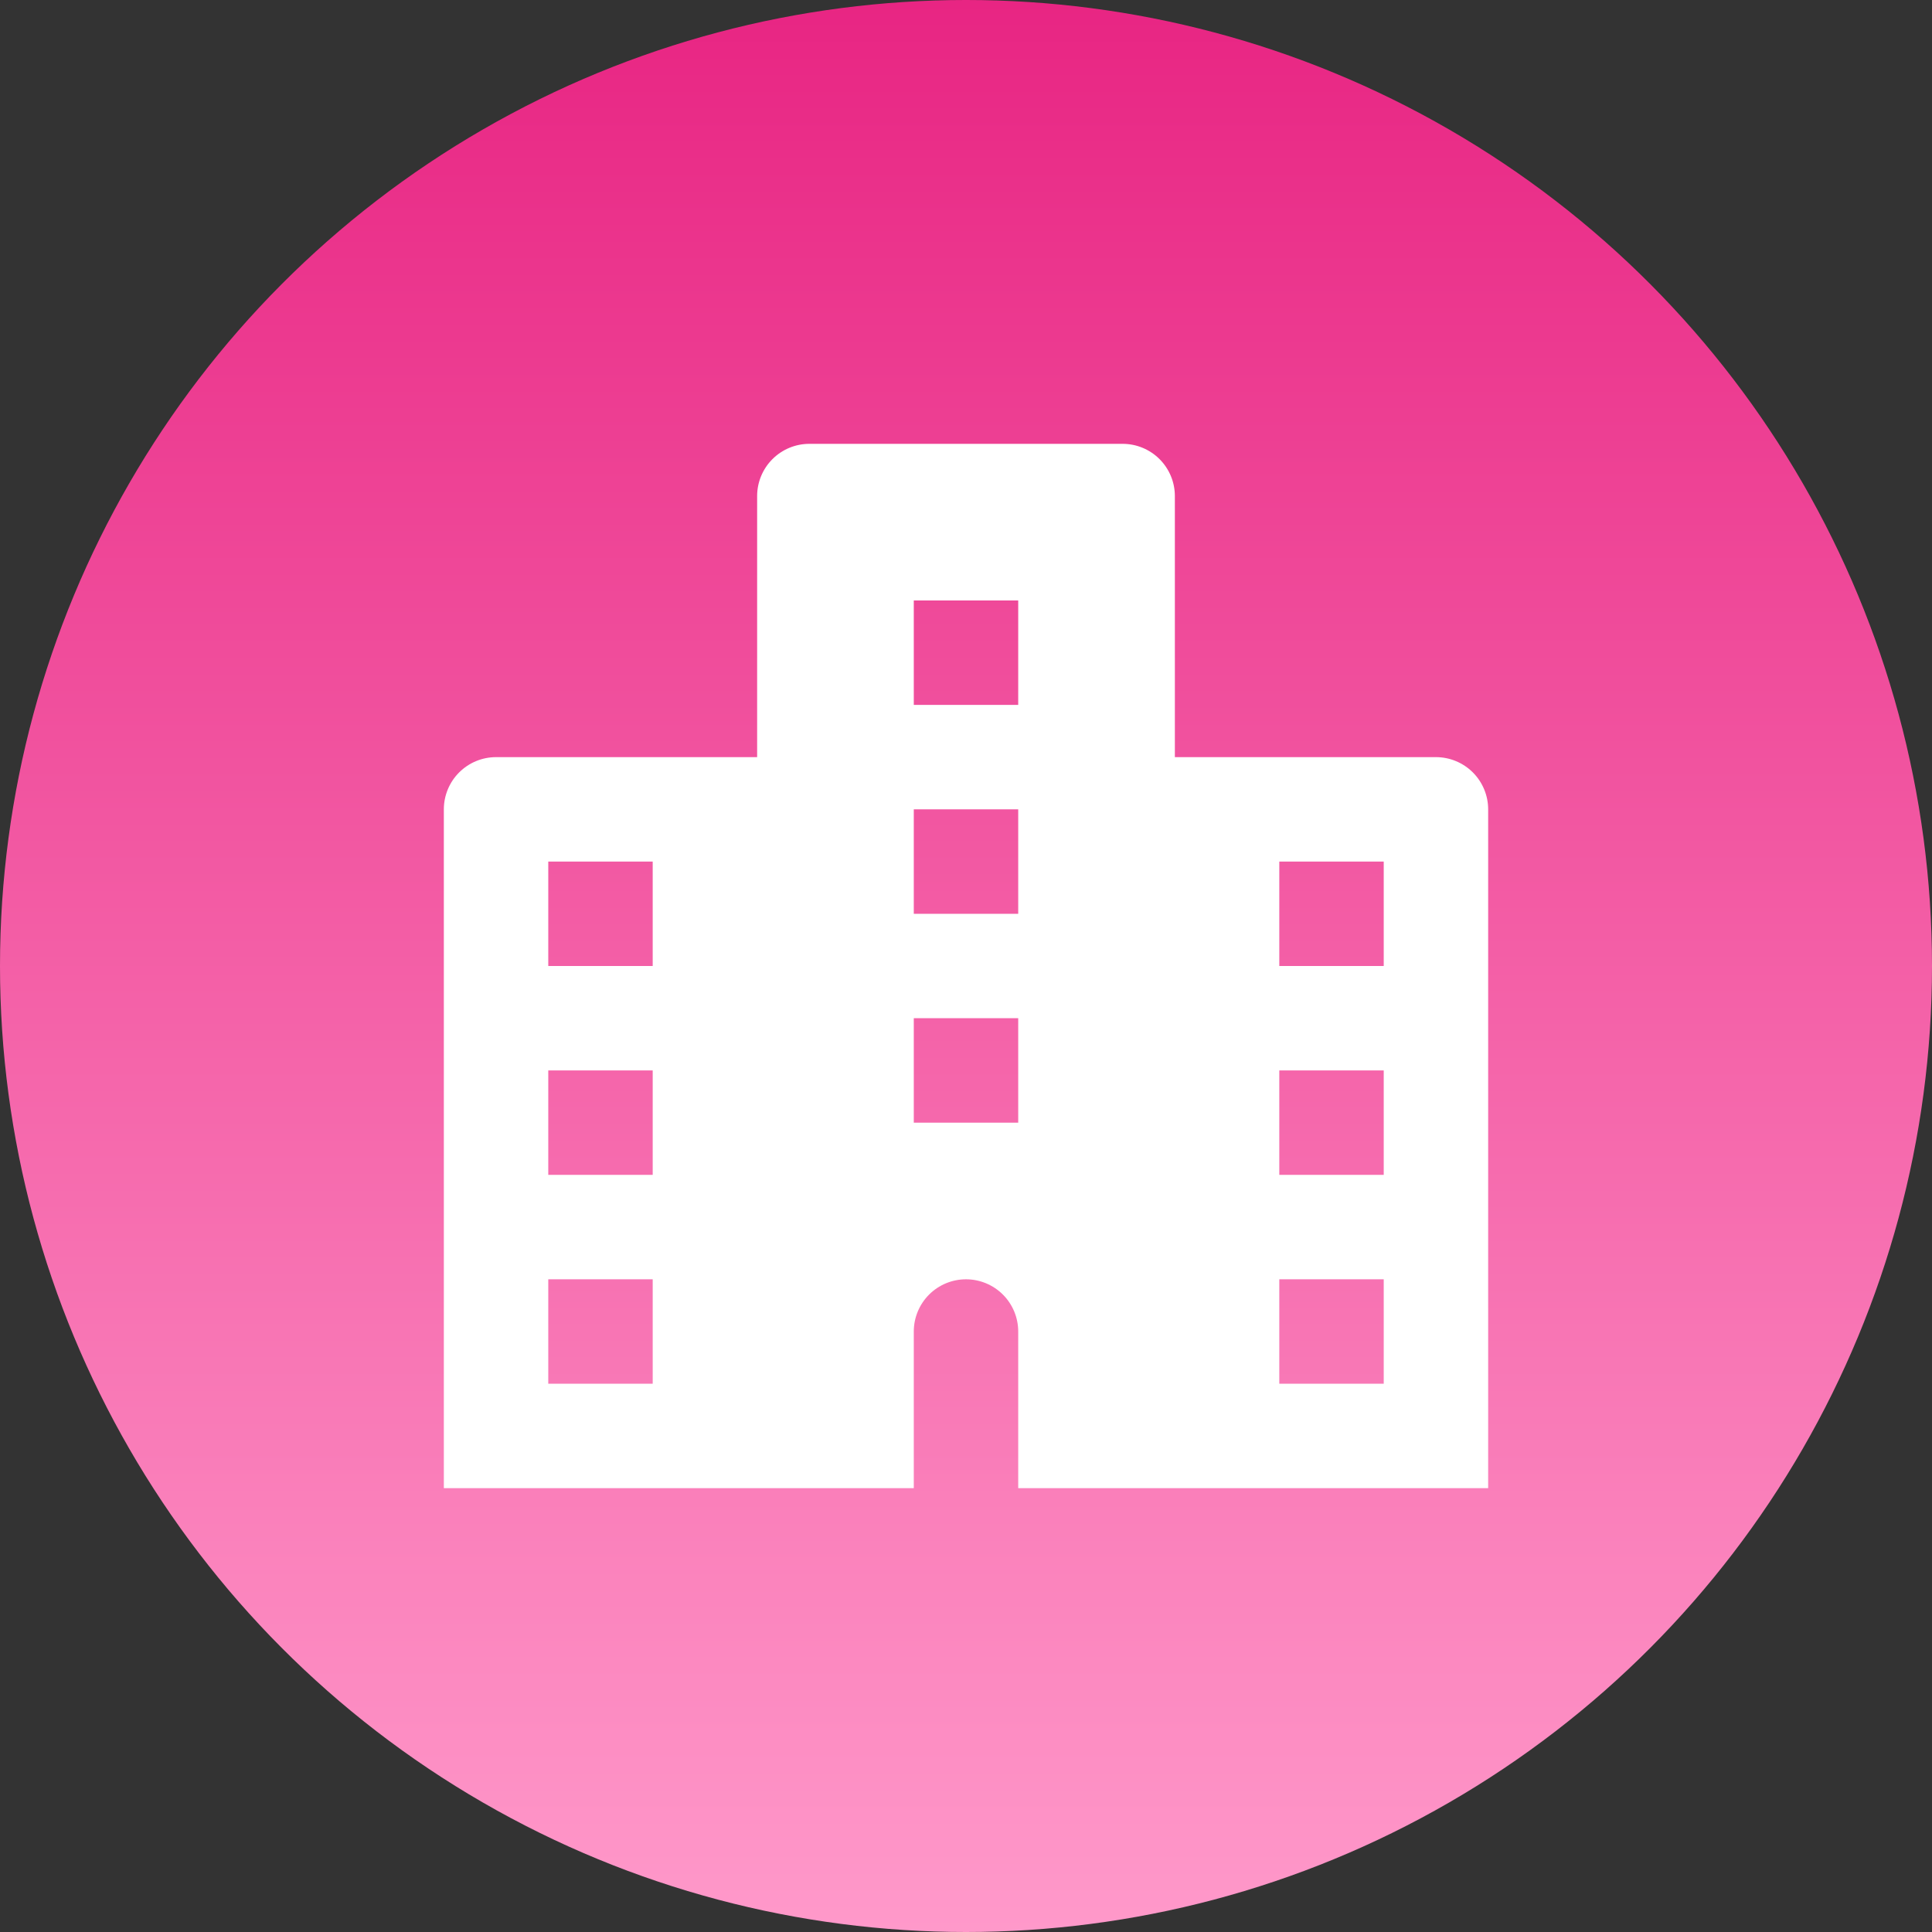 <svg width="74" height="74" viewBox="0 0 74 74" fill="none" xmlns="http://www.w3.org/2000/svg">
<rect x="0" y="0" width="74" height="74" fill="#333333" stroke="none"/>
<circle cx="37" cy="37" r="37" fill="url(#paint0_linear_4_639)"/>
<path d="M55 29H45V19C45 18.47 44.789 17.961 44.414 17.586C44.039 17.211 43.53 17 43 17H31C30.47 17 29.961 17.211 29.586 17.586C29.211 17.961 29 18.47 29 19V29H19C18.47 29 17.961 29.211 17.586 29.586C17.211 29.961 17 30.47 17 31V57H35V51C35 50.47 35.211 49.961 35.586 49.586C35.961 49.211 36.47 49 37 49C37.53 49 38.039 49.211 38.414 49.586C38.789 49.961 39 50.47 39 51V57H57V31C57 30.47 56.789 29.961 56.414 29.586C56.039 29.211 55.53 29 55 29ZM25 53H21V49H25V53ZM25 45H21V41H25V45ZM25 37H21V33H25V37ZM39 43H35V39H39V43ZM39 35H35V31H39V35ZM39 27H35V23H39V27ZM53 53H49V49H53V53ZM53 45H49V41H53V45ZM53 37H49V33H53V37Z" fill="white"/>
<defs>
<linearGradient id="paint0_linear_4_639" x1="37" y1="0" x2="37" y2="74" gradientUnits="userSpaceOnUse">
<stop stop-color="#E82583"/>
<stop offset="1" stop-color="#FF99CA"/>
</linearGradient>
</defs>
</svg>

